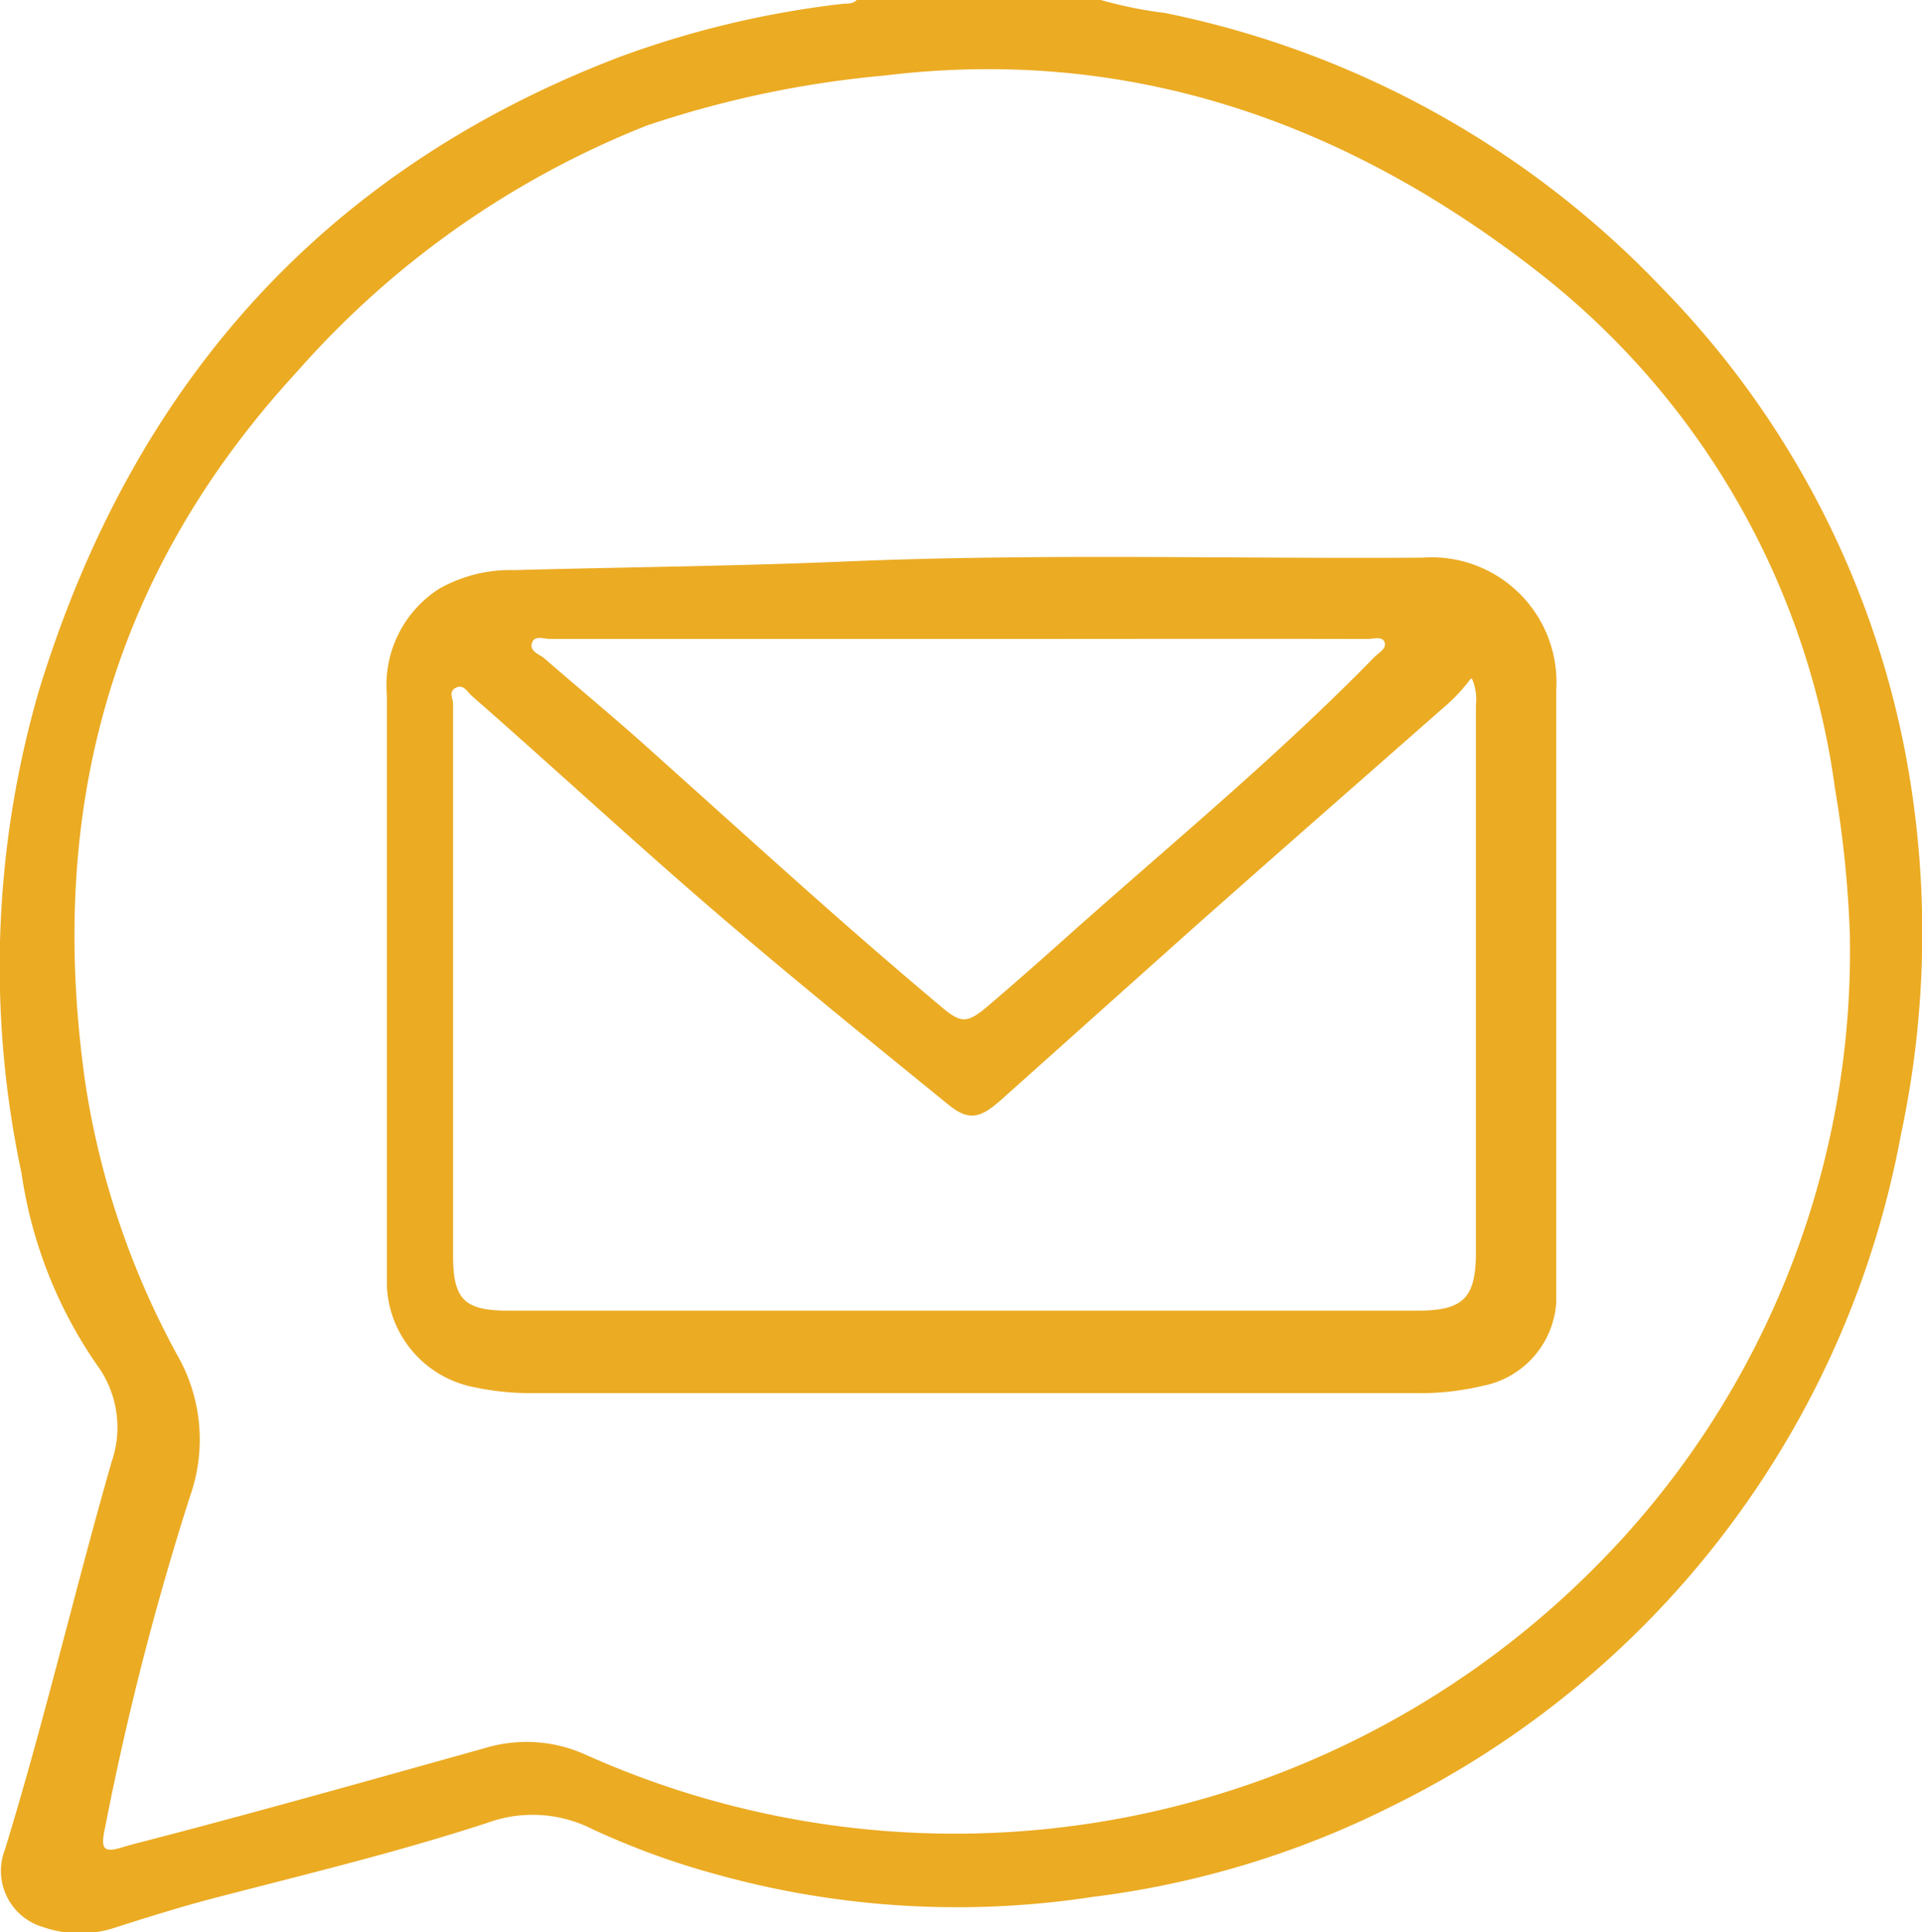 <svg xmlns="http://www.w3.org/2000/svg" viewBox="0 0 63.38 63.72"><defs><style>.cls-1{fill:#ebab23;}</style></defs><title>Asset 8</title><g id="Layer_2" data-name="Layer 2"><g id="Layer_2-2" data-name="Layer 2"><path class="cls-1" d="M36.3,0a14.1,14.1,0,0,0,2.13.43,31.21,31.21,0,0,1,16.41,9.1,30,30,0,0,1,8,15.35,31.8,31.8,0,0,1-.16,12.56A30.92,30.92,0,0,1,45.92,59.55a30.24,30.24,0,0,1-9.87,3,29.61,29.61,0,0,1-12.46-.75,25.41,25.41,0,0,1-4.07-1.49,4.35,4.35,0,0,0-3.45-.2c-2.9.95-5.88,1.67-8.85,2.44-1.13.29-2.25.64-3.38,1a3.69,3.69,0,0,1-2.41,0A1.93,1.93,0,0,1,.16,61c1.3-4.23,2.3-8.54,3.52-12.79A3.48,3.48,0,0,0,3.19,45,14.85,14.85,0,0,1,.71,38.69a32.66,32.66,0,0,1,.56-15.87c3.05-10,9.27-17.15,19.13-20.93A31.76,31.76,0,0,1,27.84.12c.14,0,.3,0,.41-.12ZM61,30.77A36.71,36.71,0,0,0,60.51,26,26,26,0,0,0,50.76,9c-6.29-4.92-13.44-7.5-21.58-6.51a34.09,34.09,0,0,0-7.85,1.65,30.1,30.1,0,0,0-11.52,8.1C3.58,19,1.54,26.87,2.82,35.76a27.28,27.28,0,0,0,3,8.88,5.61,5.61,0,0,1,.44,4.72A96.55,96.55,0,0,0,3.47,60.24c-.17.77-.06.88.65.65l.25-.07c3.88-1,7.77-2.1,11.64-3.18a4.72,4.72,0,0,1,3.25.2,29.76,29.76,0,0,0,33.3-6.12A28.77,28.77,0,0,0,61,30.77Z"/><path class="cls-1" d="M32,45.94H17.44a9,9,0,0,1-1.87-.21,3.55,3.55,0,0,1-2.81-3.29c0-.61,0-1.22,0-1.82V22.94a3.77,3.77,0,0,1,1.73-3.53,4.77,4.77,0,0,1,2.47-.61c3.69-.1,7.38-.13,11.06-.29,6.29-.26,12.58-.08,18.87-.12a4.12,4.12,0,0,1,4.43,4.34c0,6.73,0,13.47,0,20.2a3,3,0,0,1-2.43,2.77,8.83,8.83,0,0,1-2.18.24Zm16.5-23.56a5.81,5.81,0,0,1-.95,1c-2.74,2.41-5.48,4.81-8.21,7.23L33,36.28c-.72.64-1.09.67-1.76.12-2.37-1.93-4.75-3.85-7.08-5.84-2.92-2.48-5.73-5.1-8.61-7.62-.14-.13-.27-.39-.52-.26s-.09.35-.09.52q0,9.11,0,18.2c0,1.45.37,1.82,1.82,1.82h30c1.49,0,1.91-.42,1.91-1.91V23.25A1.7,1.7,0,0,0,48.54,22.38ZM31.62,21.07c-4.49,0-9,0-13.47,0-.21,0-.53-.14-.61.14s.25.36.41.5c1.06.92,2.14,1.82,3.19,2.75,3.28,2.93,6.52,5.91,9.9,8.74.65.55.85.55,1.51,0,.88-.75,1.74-1.51,2.6-2.28,3.42-3.05,7-6,10.17-9.25.15-.15.41-.28.34-.49s-.37-.11-.57-.11C40.6,21.06,36.11,21.07,31.62,21.07Z"/></g></g></svg>